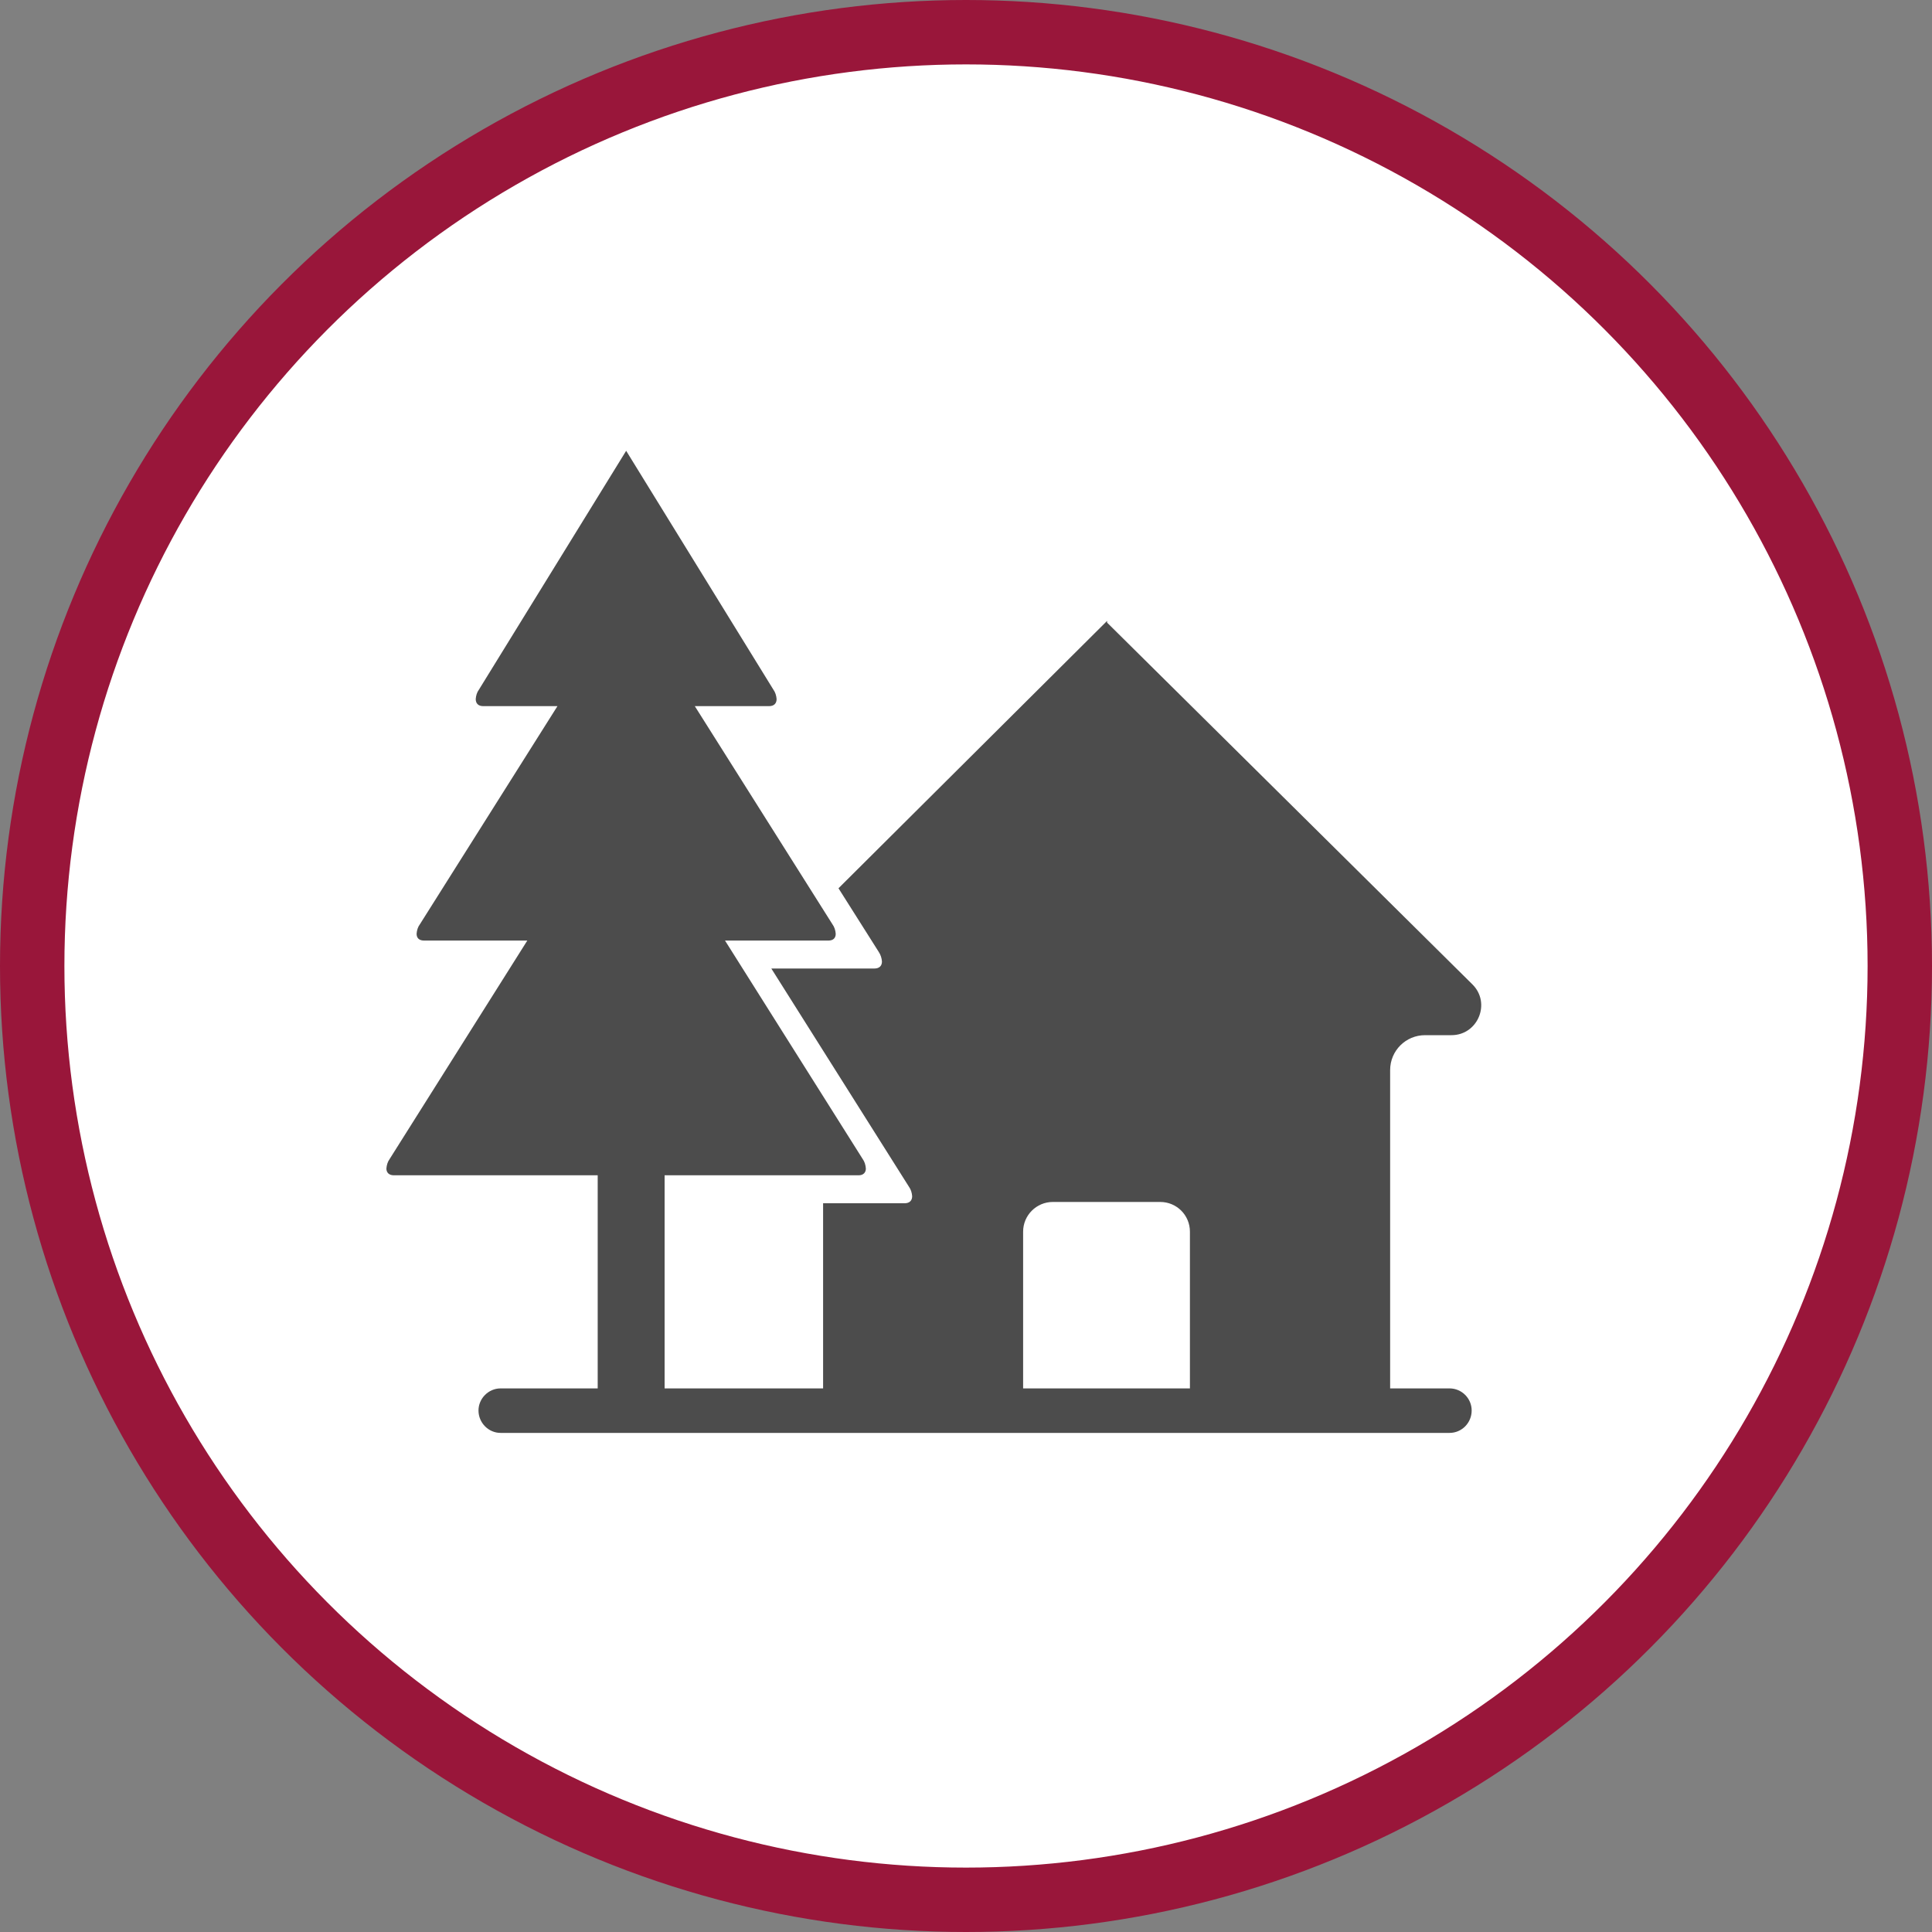 <?xml version="1.0" encoding="UTF-8" standalone="no"?>
<!-- Created with Inkscape (http://www.inkscape.org/) -->

<svg
   xmlns:dc="http://purl.org/dc/elements/1.1/"
   xmlns:cc="http://creativecommons.org/ns#"
   xmlns:rdf="http://www.w3.org/1999/02/22-rdf-syntax-ns#"
   xmlns:svg="http://www.w3.org/2000/svg"
   xmlns="http://www.w3.org/2000/svg"
   xmlns:xlink="http://www.w3.org/1999/xlink"
   xmlns:sodipodi="http://sodipodi.sourceforge.net/DTD/sodipodi-0.dtd"
   xmlns:inkscape="http://www.inkscape.org/namespaces/inkscape"
   width="30px"
   height="30px"
   version="1.1"
   id="svg8"
   inkscape:version="0.92.4 5da689c313, 2019-01-14"
   sodipodi:docname="container.svg">
  <rect width="100%" height="100%" fill="#808080" stroke="none"/>
  <defs
     id="defs2" />
  <sodipodi:namedview
     id="base"
     pagecolor="#ffffff"
     bordercolor="#666666"
     borderopacity="1.0"
     inkscape:pageopacity="0.0"
     inkscape:pageshadow="2"
     inkscape:zoom="13.049334"
     inkscape:cx="18.679046"
     inkscape:cy="12.165829"
     inkscape:document-units="px"
     inkscape:current-layer="layer1"
     showgrid="false"
     inkscape:snap-page="false"
     units="px"
     inkscape:window-width="1884"
     inkscape:window-height="1061"
     inkscape:window-x="0"
     inkscape:window-y="0"
     inkscape:window-maximized="1"
     fit-margin-top="0"
     fit-margin-left="0"
     fit-margin-right="0"
     fit-margin-bottom="0" />
    <circle
       style="color:#000000;clip-rule:nonzero;display:inline;overflow:visible;visibility:visible;opacity:1;isolation:auto;mix-blend-mode:normal;color-interpolation:sRGB;color-interpolation-filters:linearRGB;solid-color:#000000;solid-opacity:1;vector-effect:none;fill:#ffffff;fill-opacity:1;fill-rule:evenodd;stroke:#99163a;stroke-width:1;stroke-linecap:butt;stroke-linejoin:miter;stroke-miterlimit:4;stroke-dasharray:none;stroke-dashoffset:0;stroke-opacity:1;marker:none;color-rendering:auto;image-rendering:auto;shape-rendering:auto;text-rendering:auto;enable-background:accumulate"
       id="path815"
       cx="15"
       cy="15"
       r="14.5" />
<g transform="translate(6,7)"><g id="surface1">
<path style=" stroke:none;fill-rule:nonzero;fill:rgb(30%,30%,30%);fill-opacity:1;" d="M 16.129 9.074 L 16.539 9.074 C 16.949 9.074 17.156 8.574 16.863 8.285 L 11.191 2.668 L 11.191 2.641 L 7.02 6.793 L 7.645 7.781 C 7.676 7.828 7.691 7.879 7.695 7.93 C 7.695 7.996 7.656 8.039 7.578 8.039 L 5.977 8.039 L 8.113 11.426 C 8.145 11.469 8.16 11.523 8.164 11.574 C 8.164 11.641 8.125 11.684 8.047 11.684 L 6.781 11.684 L 6.781 14.559 L 4.32 14.559 L 4.32 11.25 L 7.332 11.25 C 7.406 11.25 7.445 11.207 7.445 11.145 C 7.441 11.09 7.426 11.039 7.395 10.996 L 5.258 7.605 L 6.863 7.605 C 6.938 7.605 6.977 7.566 6.977 7.5 C 6.973 7.445 6.957 7.395 6.926 7.352 L 4.789 3.965 L 5.941 3.965 C 6.02 3.965 6.059 3.922 6.059 3.855 C 6.055 3.801 6.039 3.75 6.008 3.707 L 3.723 0 L 1.438 3.707 C 1.406 3.75 1.391 3.801 1.387 3.855 C 1.387 3.922 1.426 3.965 1.504 3.965 L 2.656 3.965 L 0.52 7.352 C 0.488 7.395 0.473 7.445 0.469 7.5 C 0.469 7.566 0.508 7.605 0.586 7.605 L 2.188 7.605 L 0.051 10.996 C 0.02 11.039 0.004 11.09 0 11.145 C 0 11.207 0.039 11.25 0.117 11.25 L 3.281 11.25 L 3.281 14.559 L 1.773 14.559 C 1.586 14.559 1.43 14.715 1.43 14.902 C 1.43 15.094 1.586 15.25 1.773 15.25 L 16.508 15.25 C 16.699 15.25 16.852 15.094 16.852 14.902 C 16.852 14.715 16.699 14.559 16.508 14.559 L 15.586 14.559 L 15.586 9.617 C 15.586 9.316 15.828 9.074 16.129 9.074 Z M 12.477 14.559 L 9.887 14.559 L 9.887 12.125 C 9.887 11.871 10.094 11.664 10.348 11.664 L 12.016 11.664 C 12.273 11.664 12.477 11.871 12.477 12.125 Z M 12.477 14.559 "/>
</g>
</g>
</svg>
